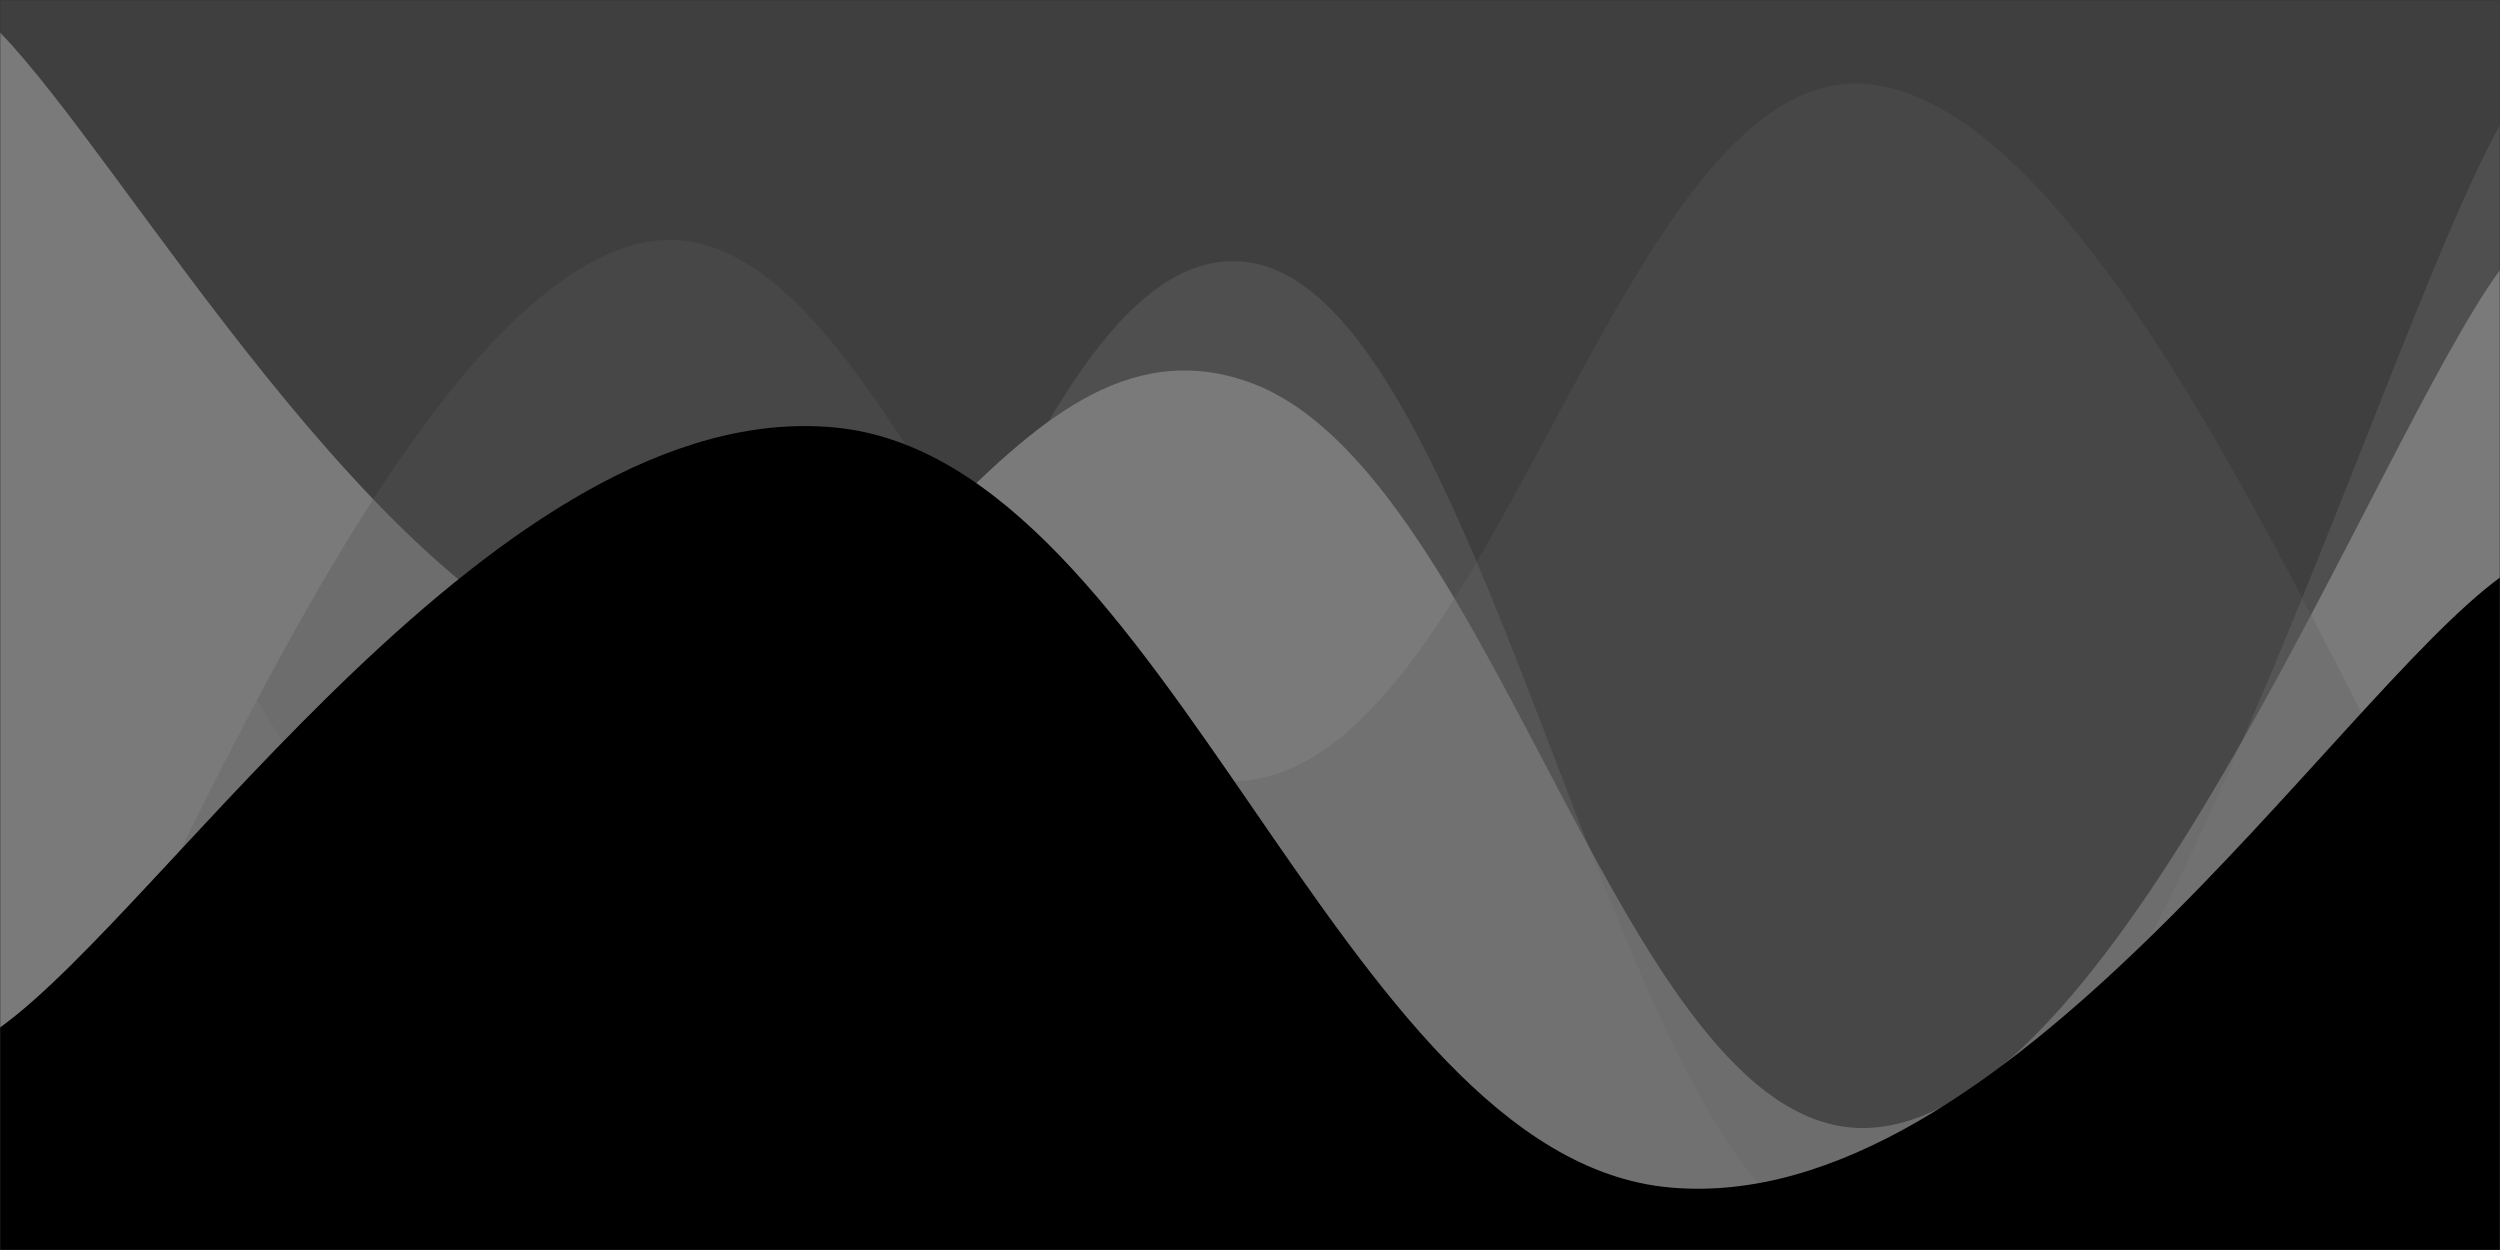 <svg xmlns="http://www.w3.org/2000/svg" version="1.1" xmlns:xlink="http://www.w3.org/1999/xlink" xmlns:svgjs="http://svgjs.com/svgjs" width="1000" height="500" preserveAspectRatio="none" viewBox="0 0 1000 500"><rect x="0" y="0" width="1000" height="500" fill="#333333" stroke="none"/><g mask="url(&quot;#SvgjsMask1122&quot;)" fill="none"><rect width="1000" height="500" x="0" y="0" fill="rgba(63, 63, 63, 1)"></rect><path d="M 0,13 C 50,64.4 150,242 250,270 C 350,298 400,116.8 500,153 C 600,189.2 650,460 750,451 C 850,442 950,176.6 1000,108L1000 500L0 500z" fill="rgba(255, 255, 255, 0.31)"></path><path d="M 0,480 C 50,403.8 150,132.6 250,99 C 350,65.4 400,325 500,312 C 600,299 650,19.2 750,34 C 850,48.8 950,315.6 1000,386L1000 500L0 500z" fill="rgba(87, 87, 87, 0.36)"></path><path d="M 0,104 C 50,167.2 150,419.8 250,420 C 350,420.2 400,89.4 500,105 C 600,120.6 650,509 750,498 C 850,487 950,139.6 1000,50L1000 500L0 500z" fill="rgba(125, 124, 124, 0.26)"></path><path d="M 0,411 C 66.8,363 200.4,158.2 334,171 C 467.6,183.8 534.8,463 668,475 C 801.2,487 933.6,279.8 1000,231L1000 500L0 500z" fill="rgba(0, 0, 0, 1)"></path></g><defs><mask id="SvgjsMask1122"><rect width="1000" height="500" fill="#ffffff"></rect></mask></defs></svg>